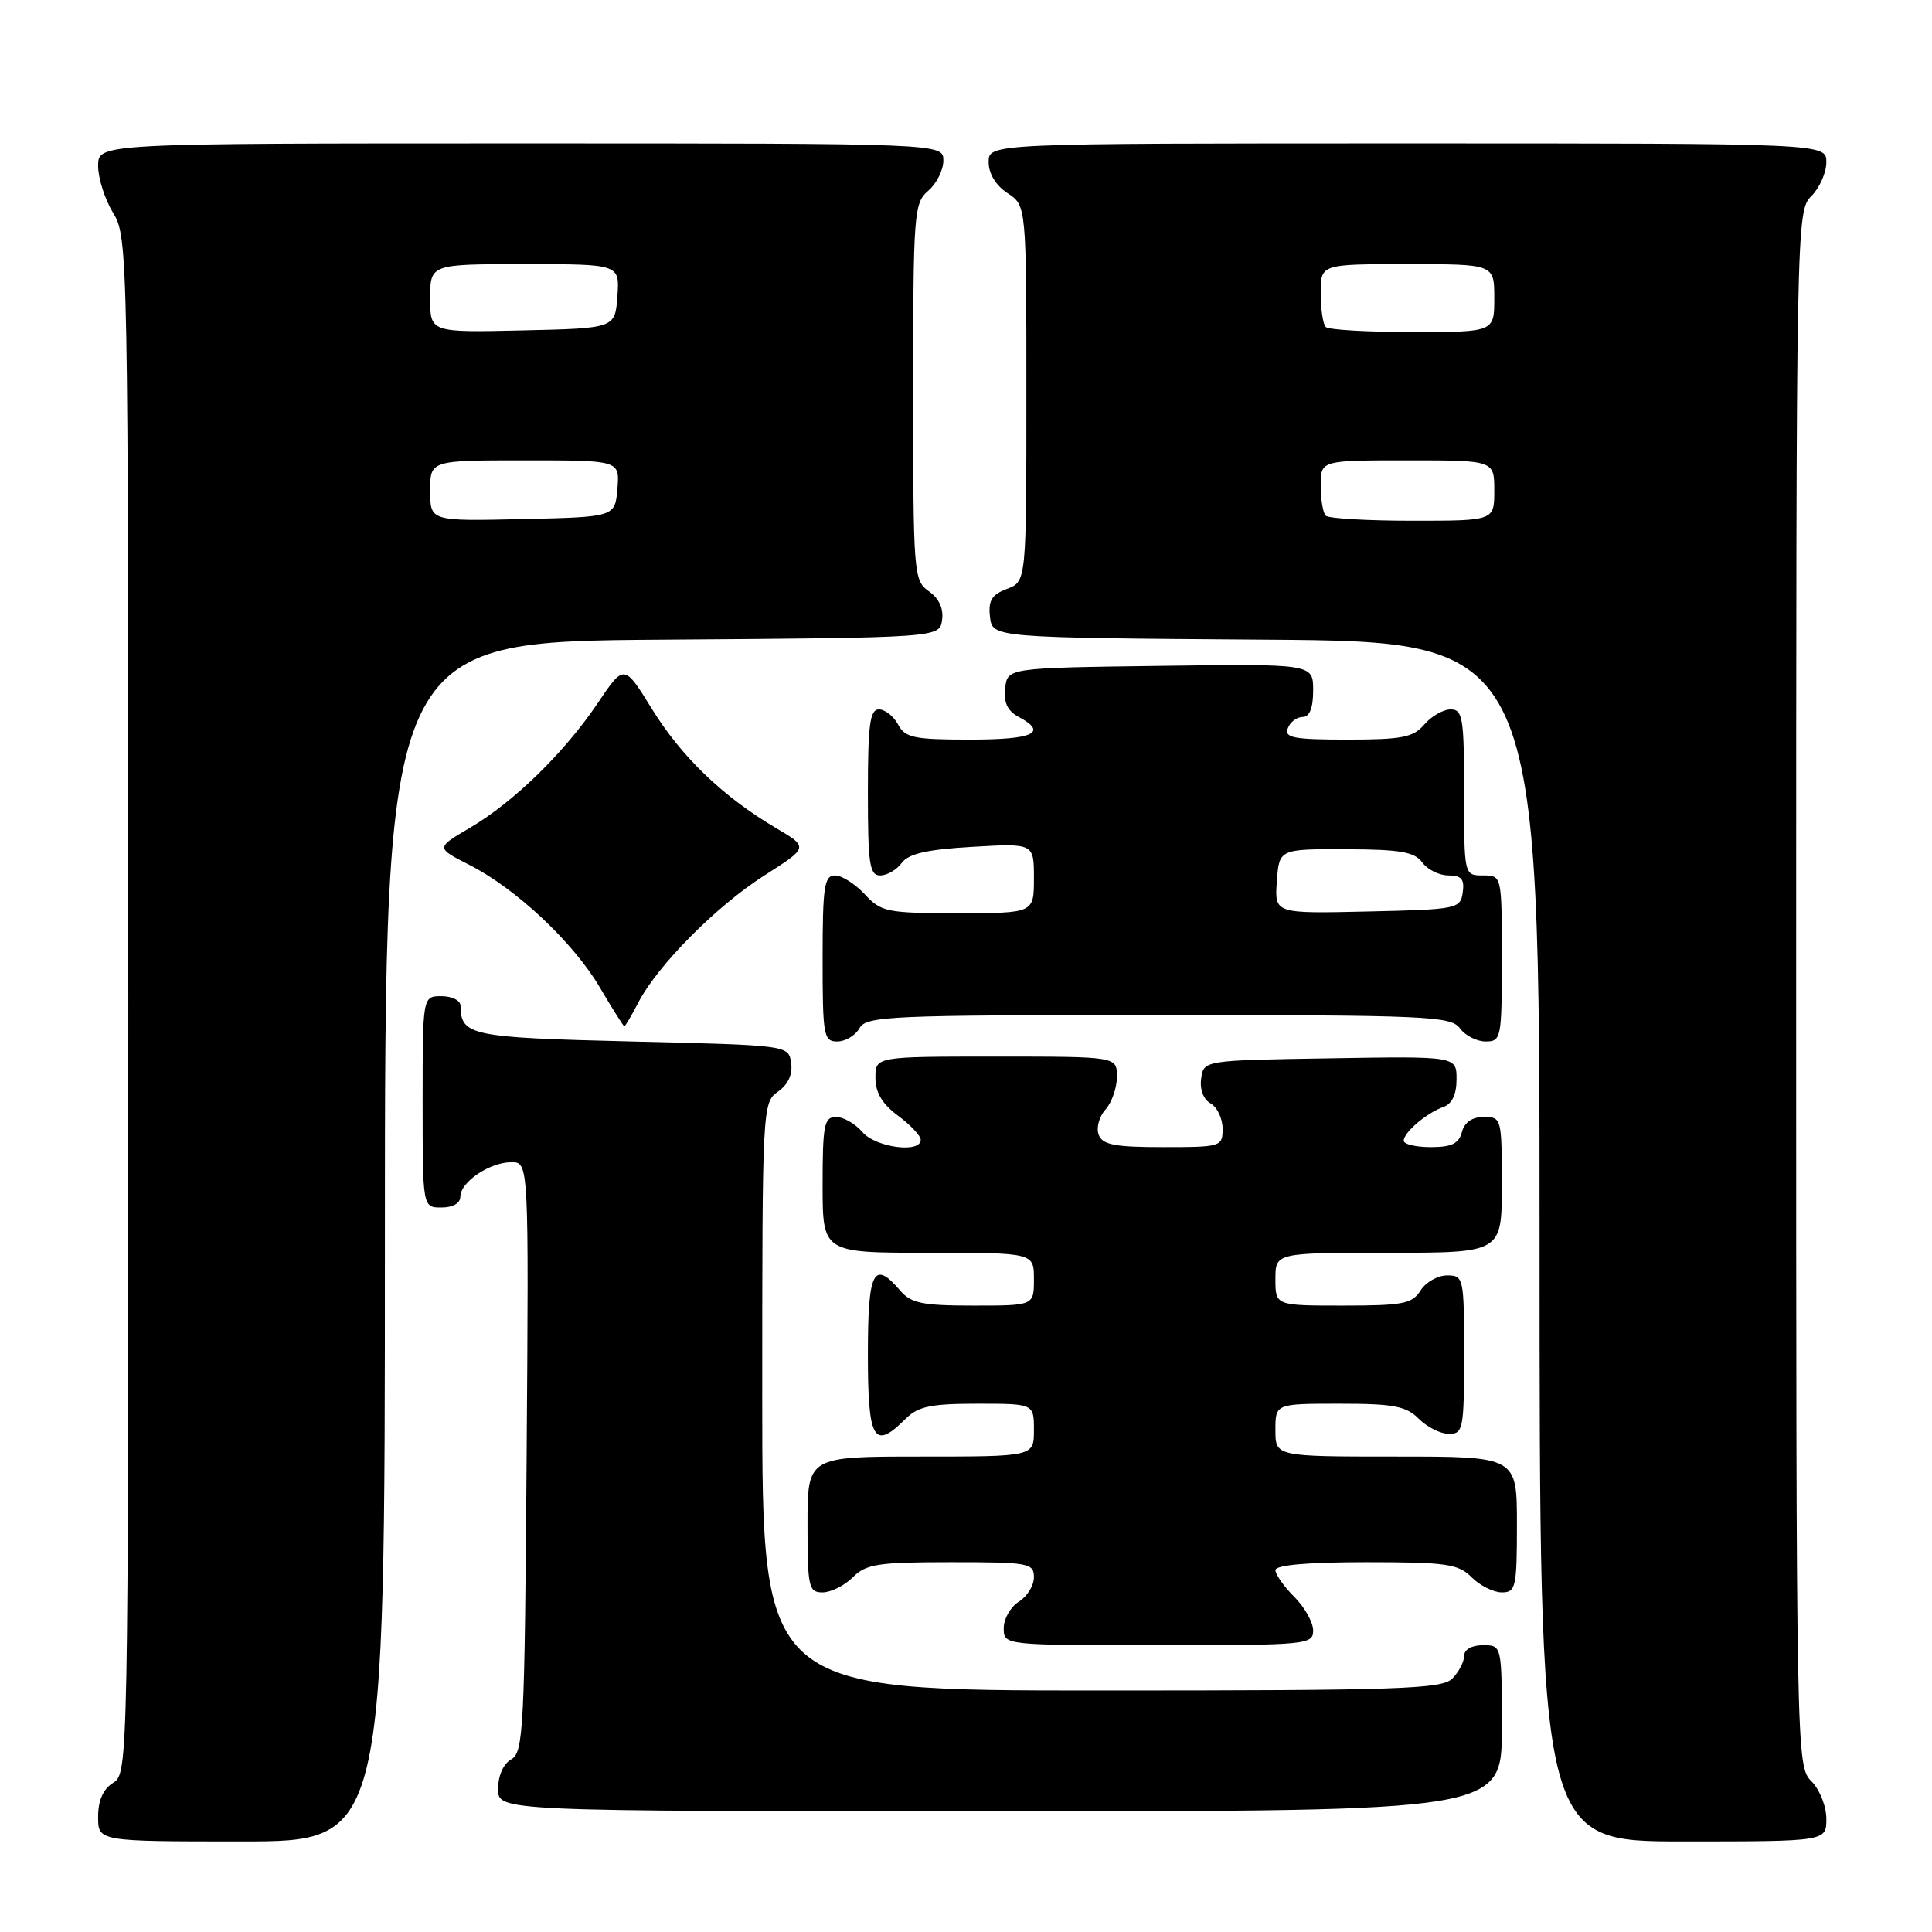 <?xml version="1.0" encoding="UTF-8" standalone="no"?>
<!DOCTYPE svg PUBLIC "-//W3C//DTD SVG 1.1//EN" "http://www.w3.org/Graphics/SVG/1.1/DTD/svg11.dtd" >
<svg xmlns="http://www.w3.org/2000/svg" xmlns:xlink="http://www.w3.org/1999/xlink" version="1.1" viewBox="0 0 256 256">
 <g >
 <path fill="currentColor"
d=" M 51.00 164.51 C 51.00 85.02 51.00 85.02 87.75 84.76 C 124.50 84.50 124.50 84.50 124.83 82.15 C 125.05 80.64 124.42 79.28 123.08 78.35 C 121.07 76.93 121.00 76.08 121.00 51.93 C 121.00 28.22 121.10 26.90 123.00 25.27 C 124.10 24.33 125.00 22.53 125.00 21.28 C 125.00 19.00 125.00 19.00 69.00 19.00 C 13.00 19.00 13.00 19.00 13.00 21.98 C 13.00 23.61 13.90 26.43 15.00 28.23 C 16.96 31.44 16.99 33.33 17.00 133.24 C 17.00 233.90 16.98 235.00 15.00 236.23 C 13.66 237.07 13.00 238.56 13.00 240.74 C 13.00 244.00 13.00 244.00 32.00 244.00 C 51.00 244.00 51.00 244.00 51.00 164.51 Z  M 242.00 241.00 C 242.00 239.33 241.11 237.11 240.00 236.00 C 238.03 234.03 238.00 232.67 238.00 131.00 C 238.00 29.33 238.03 27.97 240.00 26.00 C 241.10 24.90 242.00 22.88 242.00 21.50 C 242.00 19.00 242.00 19.00 186.50 19.00 C 131.00 19.00 131.00 19.00 131.00 21.48 C 131.00 23.02 131.95 24.57 133.50 25.59 C 136.00 27.23 136.00 27.23 136.00 52.14 C 136.00 77.05 136.00 77.05 133.43 78.03 C 131.40 78.80 130.93 79.57 131.18 81.75 C 131.50 84.50 131.50 84.50 167.75 84.76 C 204.00 85.02 204.00 85.02 204.00 164.51 C 204.00 244.00 204.00 244.00 223.00 244.00 C 242.00 244.00 242.00 244.00 242.00 241.00 Z  M 199.00 229.00 C 199.00 218.00 199.00 218.00 196.50 218.00 C 195.00 218.00 194.00 218.57 194.00 219.43 C 194.00 220.21 193.29 221.56 192.43 222.43 C 191.05 223.81 185.44 224.00 145.93 224.00 C 101.00 224.00 101.00 224.00 101.00 185.06 C 101.00 146.73 101.03 146.09 103.08 144.65 C 104.42 143.72 105.05 142.36 104.83 140.85 C 104.50 138.50 104.50 138.50 83.71 138.00 C 62.30 137.48 61.06 137.23 61.02 133.25 C 61.01 132.56 59.88 132.00 58.50 132.00 C 56.00 132.00 56.00 132.00 56.00 146.00 C 56.00 160.00 56.00 160.00 58.50 160.00 C 60.01 160.00 61.00 159.43 61.00 158.56 C 61.00 156.62 64.89 154.00 67.76 154.00 C 70.07 154.00 70.07 154.00 69.78 193.07 C 69.52 229.07 69.36 232.22 67.75 233.12 C 66.70 233.71 66.00 235.28 66.00 237.05 C 66.00 240.00 66.00 240.00 132.50 240.00 C 199.00 240.00 199.00 240.00 199.00 229.00 Z  M 174.00 216.05 C 174.00 214.97 172.88 212.97 171.50 211.59 C 170.12 210.22 169.00 208.62 169.00 208.05 C 169.00 207.38 173.32 207.00 181.00 207.00 C 191.67 207.00 193.22 207.22 195.00 209.00 C 196.10 210.10 197.90 211.00 199.00 211.00 C 200.85 211.00 201.00 210.33 201.00 202.00 C 201.00 193.00 201.00 193.00 185.00 193.00 C 169.00 193.00 169.00 193.00 169.00 189.50 C 169.00 186.00 169.00 186.00 177.50 186.00 C 184.67 186.00 186.31 186.31 188.00 188.00 C 189.10 189.10 190.90 190.00 192.00 190.00 C 193.87 190.00 194.00 189.33 194.00 179.50 C 194.00 169.26 193.94 169.00 191.74 169.00 C 190.50 169.00 188.92 169.90 188.23 171.00 C 187.13 172.76 185.90 173.00 177.99 173.00 C 169.00 173.00 169.00 173.00 169.00 169.50 C 169.00 166.00 169.00 166.00 184.00 166.00 C 199.00 166.00 199.00 166.00 199.00 157.00 C 199.00 148.18 198.95 148.00 196.62 148.00 C 195.07 148.00 194.05 148.71 193.71 150.00 C 193.31 151.53 192.35 152.00 189.59 152.00 C 187.62 152.00 186.00 151.62 186.00 151.15 C 186.00 150.05 189.03 147.47 191.25 146.68 C 192.40 146.28 193.00 145.01 193.00 143.01 C 193.00 139.95 193.00 139.95 176.25 140.23 C 159.50 140.50 159.50 140.50 159.16 142.91 C 158.96 144.36 159.46 145.68 160.41 146.21 C 161.28 146.70 162.00 148.20 162.00 149.55 C 162.00 151.94 161.82 152.00 154.11 152.00 C 147.70 152.00 146.09 151.69 145.58 150.36 C 145.24 149.45 145.64 147.95 146.48 147.03 C 147.31 146.10 148.00 144.14 148.00 142.67 C 148.00 140.00 148.00 140.00 132.00 140.00 C 116.00 140.00 116.00 140.00 116.00 142.81 C 116.00 144.78 116.90 146.29 119.00 147.84 C 120.65 149.06 122.00 150.50 122.00 151.03 C 122.00 152.85 116.02 152.05 114.27 150.00 C 113.33 148.90 111.76 148.00 110.78 148.00 C 109.21 148.00 109.00 149.04 109.00 157.00 C 109.00 166.00 109.00 166.00 123.00 166.00 C 137.00 166.00 137.00 166.00 137.00 169.50 C 137.00 173.00 137.00 173.00 128.99 173.00 C 122.22 173.00 120.72 172.69 119.27 171.00 C 115.75 166.89 115.00 168.38 115.00 179.50 C 115.00 190.87 115.79 192.21 120.00 188.00 C 121.64 186.36 123.33 186.00 129.50 186.00 C 137.00 186.00 137.00 186.00 137.00 189.50 C 137.00 193.00 137.00 193.00 122.00 193.00 C 107.00 193.00 107.00 193.00 107.00 202.00 C 107.00 210.33 107.15 211.00 109.00 211.00 C 110.10 211.00 111.90 210.10 113.00 209.00 C 114.76 207.24 116.33 207.00 126.00 207.00 C 136.32 207.00 137.00 207.12 137.00 208.99 C 137.00 210.09 136.10 211.55 135.00 212.23 C 133.90 212.92 133.00 214.50 133.00 215.74 C 133.00 218.00 133.00 218.00 153.50 218.00 C 173.17 218.00 174.00 217.92 174.00 216.05 Z  M 113.88 136.25 C 114.79 134.63 117.74 134.50 153.51 134.50 C 189.17 134.50 192.26 134.64 193.44 136.25 C 194.14 137.21 195.68 138.00 196.86 138.00 C 198.92 138.00 199.00 137.57 199.00 127.00 C 199.00 116.00 199.00 116.00 196.50 116.00 C 194.00 116.00 194.00 116.00 194.00 105.00 C 194.00 95.13 193.82 94.00 192.22 94.00 C 191.24 94.00 189.67 94.90 188.73 96.00 C 187.27 97.71 185.78 98.00 178.54 98.00 C 171.42 98.00 170.15 97.76 170.64 96.50 C 170.95 95.67 171.84 95.00 172.61 95.00 C 173.53 95.00 174.00 93.82 174.00 91.48 C 174.00 87.96 174.00 87.96 153.75 88.23 C 133.50 88.50 133.50 88.50 133.19 91.18 C 132.97 93.07 133.49 94.19 134.94 94.97 C 138.91 97.09 136.98 98.00 128.54 98.00 C 121.09 98.00 119.94 97.76 119.00 96.00 C 118.41 94.90 117.27 94.00 116.46 94.00 C 115.27 94.00 115.00 96.01 115.00 105.00 C 115.00 114.53 115.22 116.00 116.64 116.00 C 117.54 116.00 118.82 115.25 119.49 114.34 C 120.39 113.12 122.81 112.56 128.85 112.21 C 137.00 111.74 137.00 111.74 137.00 116.37 C 137.00 121.00 137.00 121.00 126.95 121.00 C 117.52 121.00 116.76 120.85 114.59 118.50 C 113.31 117.12 111.53 116.00 110.64 116.00 C 109.22 116.00 109.00 117.48 109.00 127.00 C 109.00 137.24 109.13 138.00 110.95 138.00 C 112.02 138.00 113.34 137.21 113.88 136.25 Z  M 84.58 132.84 C 87.14 127.90 94.94 120.04 101.32 115.98 C 107.14 112.27 107.14 112.27 102.82 109.72 C 95.81 105.58 90.30 100.29 86.38 93.93 C 82.70 87.97 82.70 87.97 79.20 93.17 C 74.77 99.74 68.05 106.30 62.25 109.70 C 57.75 112.34 57.75 112.34 62.17 114.59 C 68.38 117.74 75.96 124.86 79.50 130.87 C 81.15 133.67 82.60 135.97 82.72 135.98 C 82.85 135.99 83.68 134.58 84.58 132.84 Z  M 57.00 65.03 C 57.00 61.00 57.00 61.00 69.56 61.00 C 82.12 61.00 82.12 61.00 81.81 64.75 C 81.50 68.50 81.50 68.50 69.25 68.78 C 57.00 69.06 57.00 69.06 57.00 65.03 Z  M 57.00 39.53 C 57.00 35.00 57.00 35.00 69.56 35.00 C 82.11 35.00 82.11 35.00 81.81 39.25 C 81.50 43.50 81.50 43.50 69.25 43.78 C 57.00 44.06 57.00 44.06 57.00 39.53 Z  M 175.67 68.33 C 175.30 67.97 175.00 66.17 175.00 64.33 C 175.00 61.00 175.00 61.00 186.50 61.00 C 198.00 61.00 198.00 61.00 198.00 65.00 C 198.00 69.00 198.00 69.00 187.17 69.00 C 181.21 69.00 176.03 68.70 175.67 68.33 Z  M 175.67 43.33 C 175.30 42.97 175.00 40.94 175.00 38.83 C 175.00 35.00 175.00 35.00 186.50 35.00 C 198.00 35.00 198.00 35.00 198.00 39.50 C 198.00 44.00 198.00 44.00 187.17 44.00 C 181.21 44.00 176.03 43.70 175.67 43.33 Z  M 169.19 116.78 C 169.50 112.50 169.50 112.50 178.35 112.53 C 185.55 112.55 187.44 112.88 188.46 114.28 C 189.15 115.23 190.71 116.00 191.93 116.00 C 193.65 116.00 194.07 116.50 193.82 118.25 C 193.51 120.43 193.10 120.51 181.19 120.78 C 168.88 121.06 168.88 121.06 169.19 116.78 Z "/>
</g>
</svg>